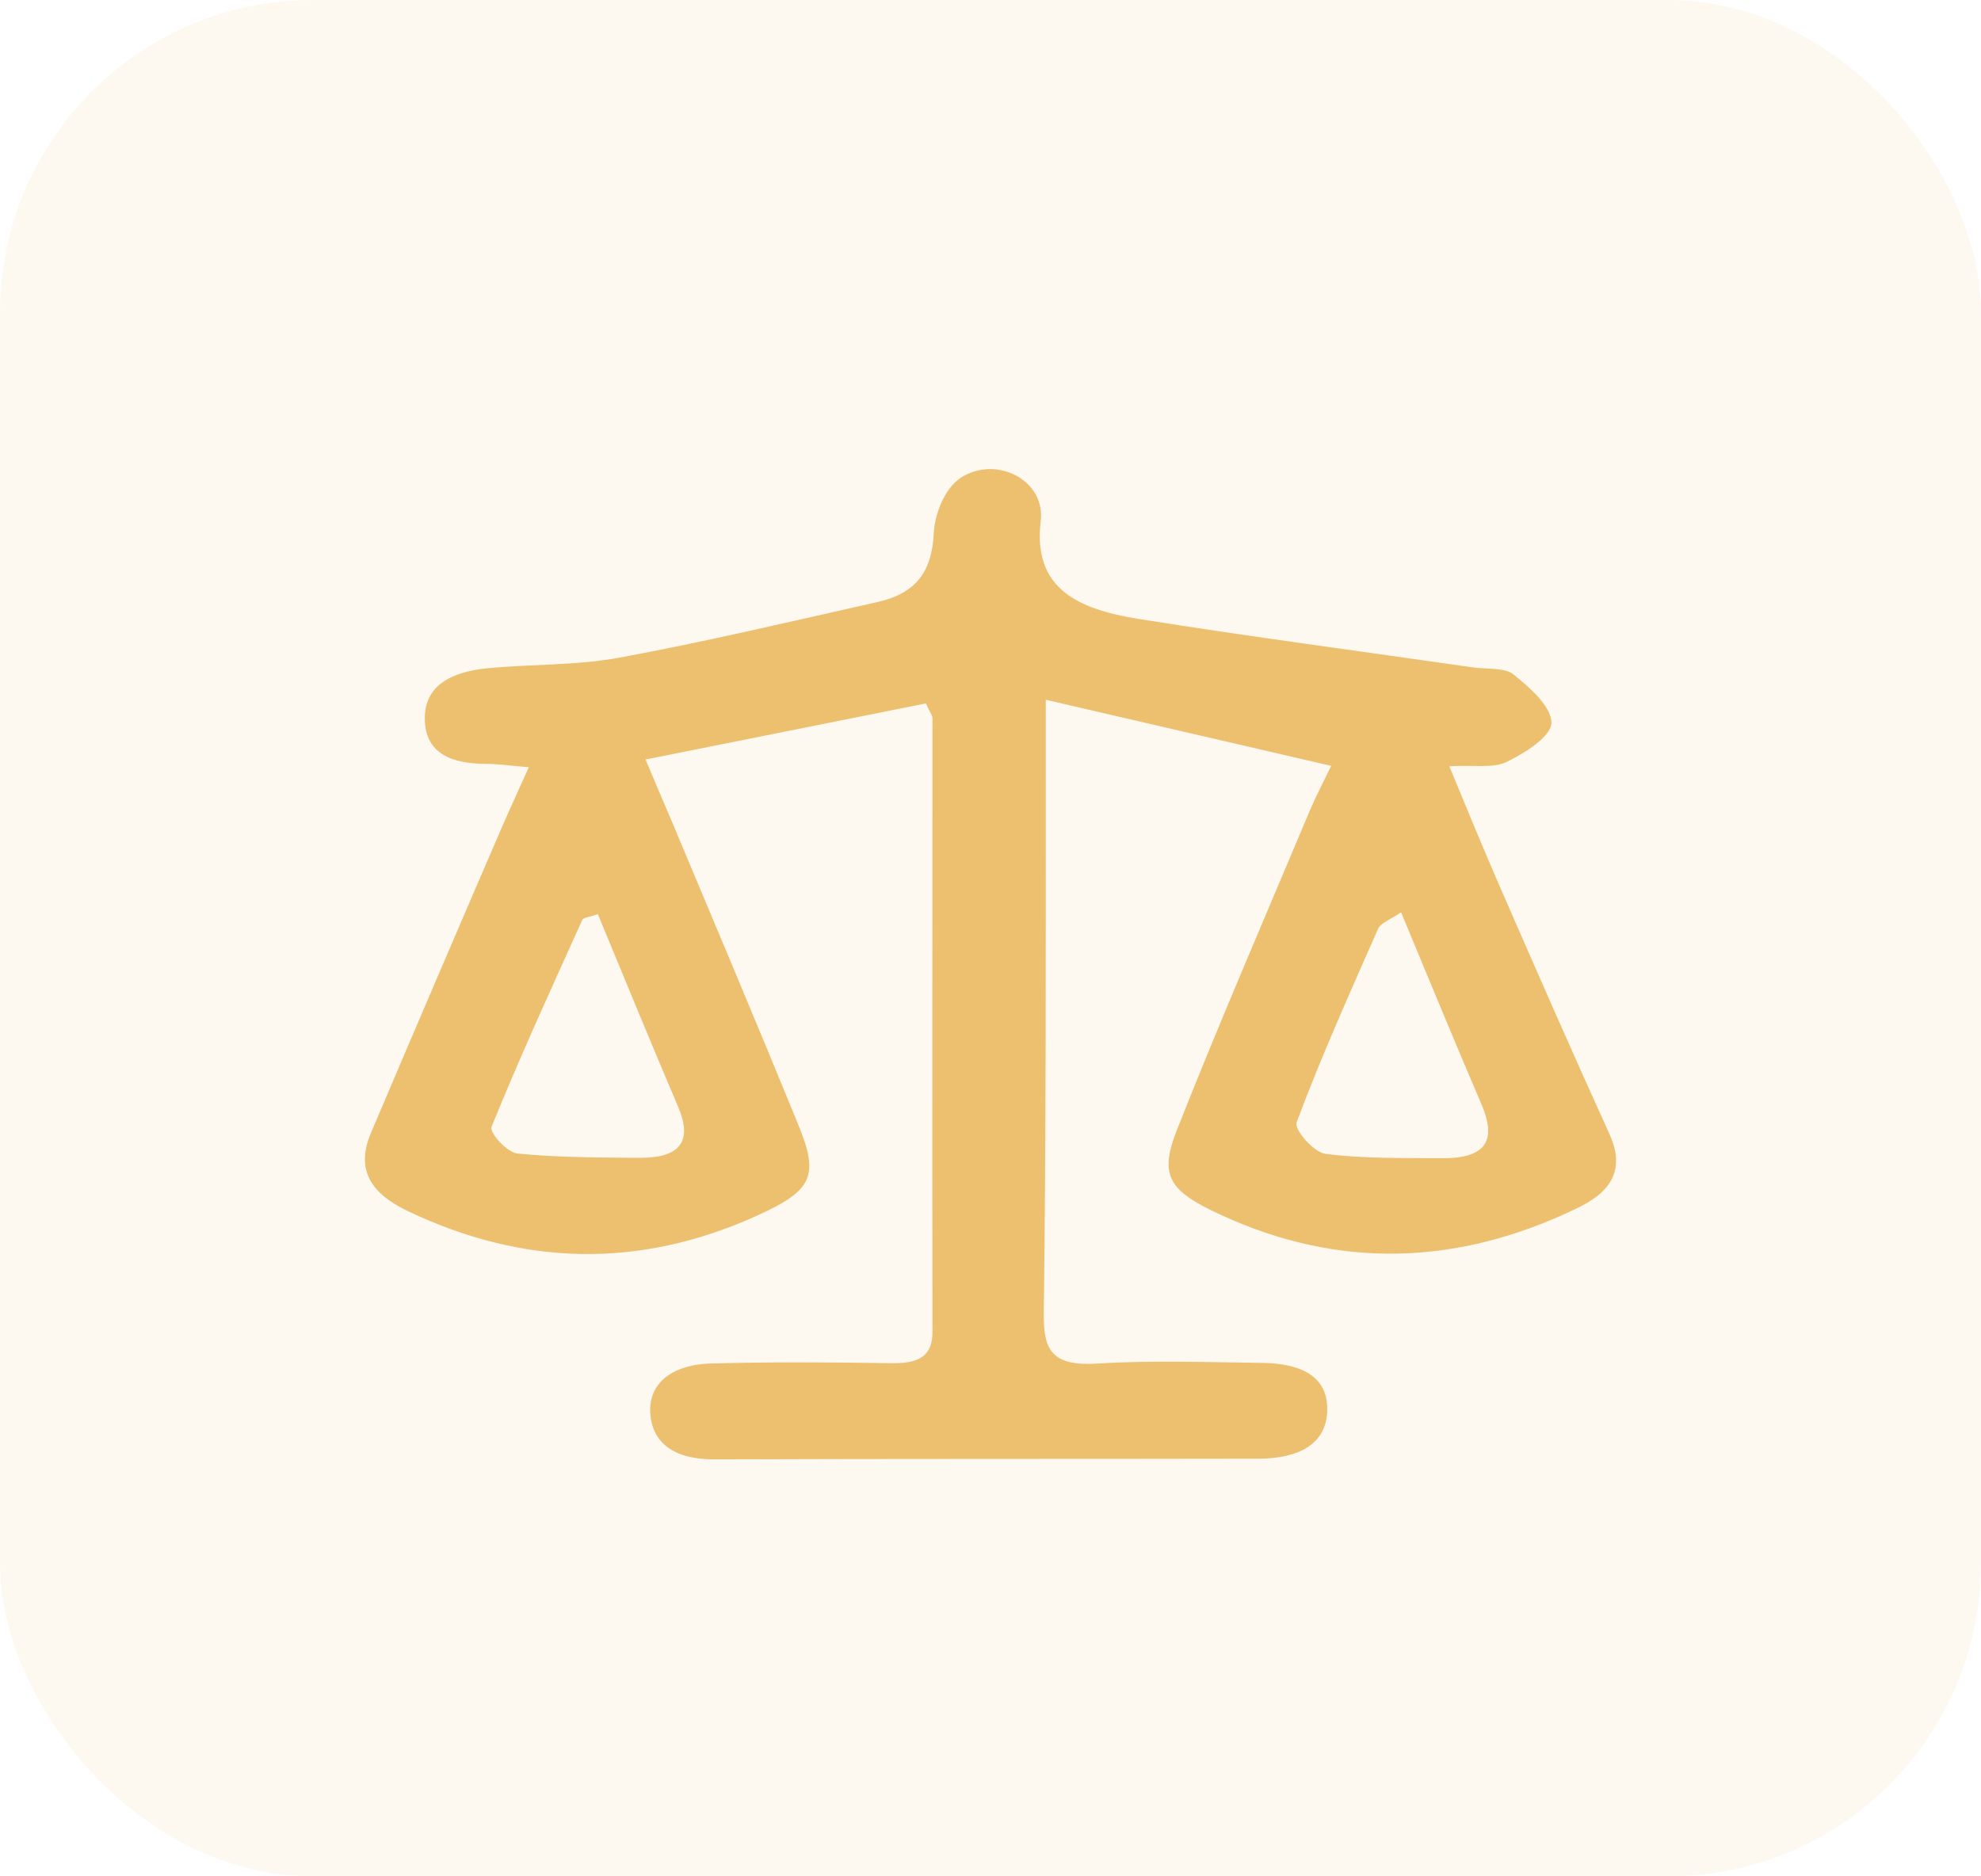 <svg width="38" height="36" viewBox="0 0 38 36" fill="none" xmlns="http://www.w3.org/2000/svg">
<rect opacity="0.1" width="38" height="36" rx="6" fill="#ECC06F"/>
<path d="M27.803 14.707C28.153 15.546 28.451 16.283 28.771 17.013C29.462 18.596 30.154 20.178 30.868 21.747C31.173 22.414 30.943 22.856 30.236 23.189C27.982 24.272 25.706 24.368 23.407 23.304C22.41 22.843 22.224 22.555 22.589 21.645C23.4 19.595 24.277 17.571 25.133 15.534C25.237 15.29 25.363 15.047 25.535 14.694C23.712 14.271 21.942 13.861 20.06 13.426C20.06 13.849 20.06 14.214 20.06 14.572C20.06 18.122 20.067 21.664 20.022 25.213C20.015 25.918 20.186 26.219 21.071 26.161C22.105 26.097 23.154 26.136 24.196 26.149C24.873 26.155 25.46 26.354 25.46 27.033C25.46 27.724 24.887 27.981 24.158 27.987C20.67 27.994 17.181 27.987 13.692 28C12.933 28 12.494 27.686 12.472 27.078C12.457 26.482 12.97 26.181 13.617 26.161C14.778 26.129 15.946 26.136 17.106 26.155C17.634 26.161 17.895 26.02 17.887 25.527C17.88 21.613 17.887 17.692 17.887 13.778C17.887 13.727 17.843 13.682 17.761 13.496C16.028 13.842 14.272 14.195 12.383 14.572C12.576 15.027 12.725 15.386 12.881 15.745C13.692 17.68 14.51 19.614 15.306 21.562C15.723 22.574 15.589 22.843 14.495 23.336C12.256 24.342 10.039 24.291 7.83 23.24C7.086 22.888 6.826 22.42 7.116 21.735C7.957 19.755 8.805 17.776 9.66 15.796C9.809 15.457 9.965 15.117 10.144 14.72C9.801 14.694 9.563 14.656 9.333 14.656C8.663 14.656 8.165 14.457 8.15 13.817C8.128 13.15 8.663 12.894 9.325 12.824C10.173 12.74 11.044 12.772 11.877 12.619C13.543 12.311 15.187 11.92 16.839 11.549C17.605 11.376 17.873 10.927 17.91 10.255C17.925 9.877 18.111 9.377 18.43 9.166C19.1 8.73 20.06 9.204 19.963 9.998C19.807 11.305 20.692 11.69 21.845 11.876C23.973 12.215 26.115 12.497 28.25 12.804C28.518 12.843 28.875 12.804 29.038 12.945C29.358 13.202 29.76 13.56 29.76 13.868C29.76 14.124 29.262 14.444 28.904 14.617C28.651 14.745 28.265 14.675 27.811 14.701L27.803 14.707ZM11.468 17.539C11.326 17.59 11.192 17.603 11.17 17.648C10.575 18.967 9.972 20.28 9.429 21.619C9.385 21.735 9.727 22.113 9.928 22.132C10.709 22.209 11.497 22.209 12.278 22.215C13.089 22.215 13.275 21.863 13.008 21.235C12.494 20.031 11.996 18.814 11.468 17.539ZM26.881 17.5C26.688 17.635 26.487 17.705 26.435 17.82C25.892 19.05 25.341 20.28 24.873 21.53C24.82 21.677 25.2 22.106 25.423 22.138C26.167 22.234 26.926 22.215 27.684 22.222C28.577 22.222 28.689 21.812 28.413 21.177C27.908 19.999 27.417 18.807 26.874 17.5H26.881Z" fill="#ECC06F"/>
</svg>
